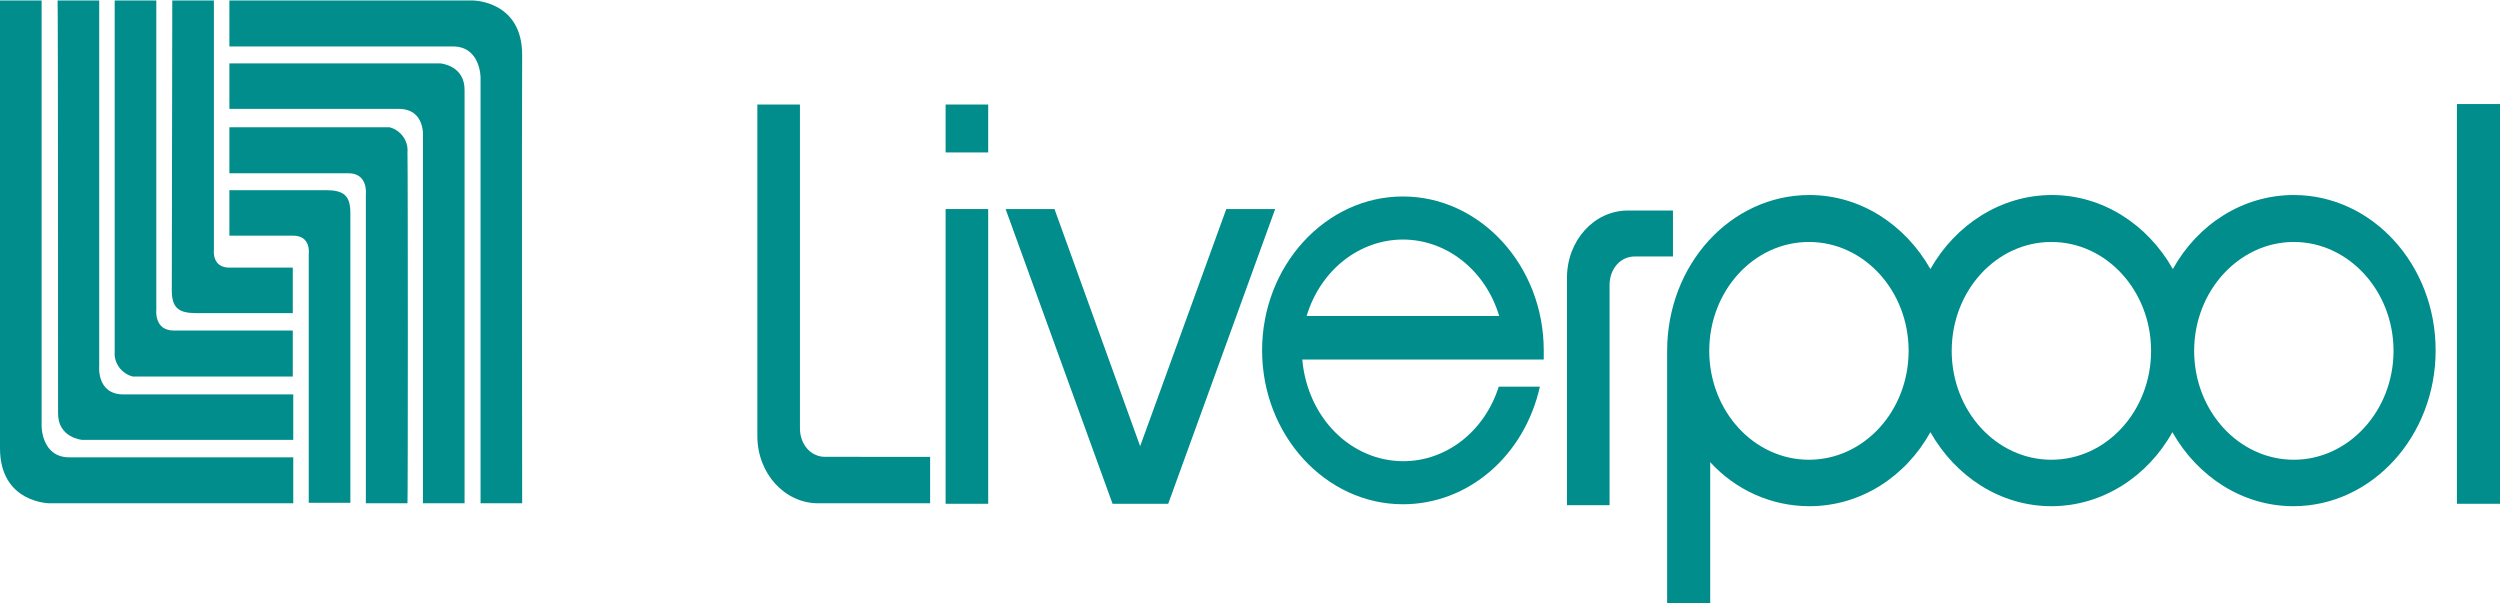<?xml version="1.0" encoding="utf-8"?>
<!-- Generator: Adobe Illustrator 26.0.0, SVG Export Plug-In . SVG Version: 6.00 Build 0)  -->
<svg version="1.1" id="Capa_1" xmlns="http://www.w3.org/2000/svg" xmlns:xlink="http://www.w3.org/1999/xlink" x="0px" y="0px"
	 viewBox="0 0 516.6 124.7" style="enable-background:new 0 0 516.6 124.7;" xml:space="preserve">
<style type="text/css">
	.st0{fill-rule:evenodd;clip-rule:evenodd;fill:#008D8C;}
</style>
<g>
	<path class="st0" d="M0,0.1h8.6v88c0,0,0,6.4,5.7,6.4h46.3v9.5H10.3c0,0-10.3,0-10.3-11.4S0,0.1,0,0.1L0,0.1z"/>
	<path class="st0" d="M11.9,0.1h8.6v75.5c0,0-0.6,5.9,5,5.9c27.6,0,35.1,0,35.1,0v9.4H17c0,0-5.1-0.4-5-5.6C12,81.6,12,0.1,11.9,0.1
		L11.9,0.1z"/>
	<path class="st0" d="M23.7,0.1h8.6V64c0,0-0.5,4.3,3.6,4.3h24.6v9.5H27.4c-2.3-0.6-3.9-2.8-3.7-5.1V0.1z"/>
	<path class="st0" d="M35.6,0.1h8.6v51.5c0,0-0.5,3.7,3.2,3.7h13.1v9.4h-20c-3.6,0-5-1.1-5-4.7L35.6,0.1L35.6,0.1z"/>
	<path class="st0" d="M107.9,104h-8.6V16c0,0,0-6.4-5.7-6.4H47.4V0.1h50.3c0,0,10.3,0,10.2,11.4S107.9,104,107.9,104L107.9,104z"/>
	<path class="st0" d="M96,104h-8.6V28.4c0,0,0.6-5.9-5-5.9c-27.6,0-35,0-35,0v-9.4H91c0,0,5.1,0.4,5,5.6C96,22.5,96,104,96,104
		L96,104z"/>
	<path class="st0" d="M84.2,104h-8.6V40.1c0,0,0.5-4.3-3.6-4.3H47.4l0-9.5h33.1c2.3,0.6,3.9,2.8,3.7,5.1
		C84.3,35.4,84.3,104,84.2,104L84.2,104z"/>
	<path class="st0" d="M72.4,103.9h-8.6V52.4c0,0,0.5-3.7-3.2-3.7H47.4v-9.4h20c3.6,0,5,1.1,5,4.7C72.4,48,72.4,104,72.4,103.9
		L72.4,103.9z"/>
	<polygon class="st0" points="195.4,21.6 204.2,21.6 204.2,31.5 195.4,31.5 195.4,21.6 	"/>
	<polygon class="st0" points="195.4,43.2 204.2,43.2 204.2,104.1 195.4,104.1 195.4,43.2 	"/>
	<polygon class="st0" points="507.7,21.5 516.6,21.5 516.6,104.1 507.7,104.1 507.7,21.5 	"/>
	<polygon class="st0" points="253.4,43.2 235.6,92.2 217.9,43.2 207.8,43.2 229.9,104.1 241.4,104.1 263.5,43.2 253.4,43.2 	"/>
	<path class="st0" d="M170.5,94.4c-3,0-5.2-2.6-5.2-5.9V21.6h-8.8v68.5c0,7.7,5.6,13.9,12.6,13.9h23.1v-9.6H170.5z"/>
	<path class="st0" d="M337.8,53c-3,0-5.2,2.6-5.2,5.9v45.5h-8.8v-47c0-7.7,5.6-13.9,12.6-13.9h9.3V53L337.8,53z"/>
	<path class="st0" d="M319,74.3v-1.9c0-17.5-13.1-31.8-29.1-31.8s-29.1,14.3-29.1,31.8s13.1,31.8,29.1,31.8
		c13.5,0,25.1-10,28.3-24.3h-8.5c-2.9,9.2-10.8,15.4-19.7,15.4c-10.8,0-19.8-8.9-20.9-21L319,74.3z M270,65.3
		c2.9-9.6,11-15.8,19.9-15.8s17,6.2,19.9,15.8H270z"/>
	<path class="st0" d="M474,40.3c-10.6,0-19.9,6.1-25,15.3c-5.2-9.2-14.5-15.3-25-15.3s-19.9,6.1-25.1,15.3
		c-5.2-9.2-14.5-15.3-25-15.3c-16.3,0-29.4,14.4-29.4,32.2v52.3h8.9V95.5c5.3,5.8,12.7,9.1,20.5,9.1c10.6,0,19.9-6.1,25-15.3
		c5.2,9.2,14.5,15.3,25,15.3s19.9-6.1,25-15.3c5.2,9.2,14.5,15.3,25,15.3c16.2,0,29.4-14.4,29.4-32.2S490.1,40.3,474,40.3L474,40.3z
		 M373.8,95c-11.4,0-20.6-10.1-20.6-22.5s9.2-22.5,20.6-22.5s20.6,10.1,20.6,22.5S385.2,95,373.8,95z M423.9,95
		c-11.4,0-20.6-10.1-20.6-22.5s9.2-22.5,20.6-22.5s20.6,10.1,20.6,22.5S435.3,95,423.9,95z M474,95c-11.4,0-20.6-10.1-20.6-22.5
		s9.3-22.5,20.6-22.5s20.6,10.1,20.6,22.5S485.3,95,474,95z"/>
</g>
</svg>
